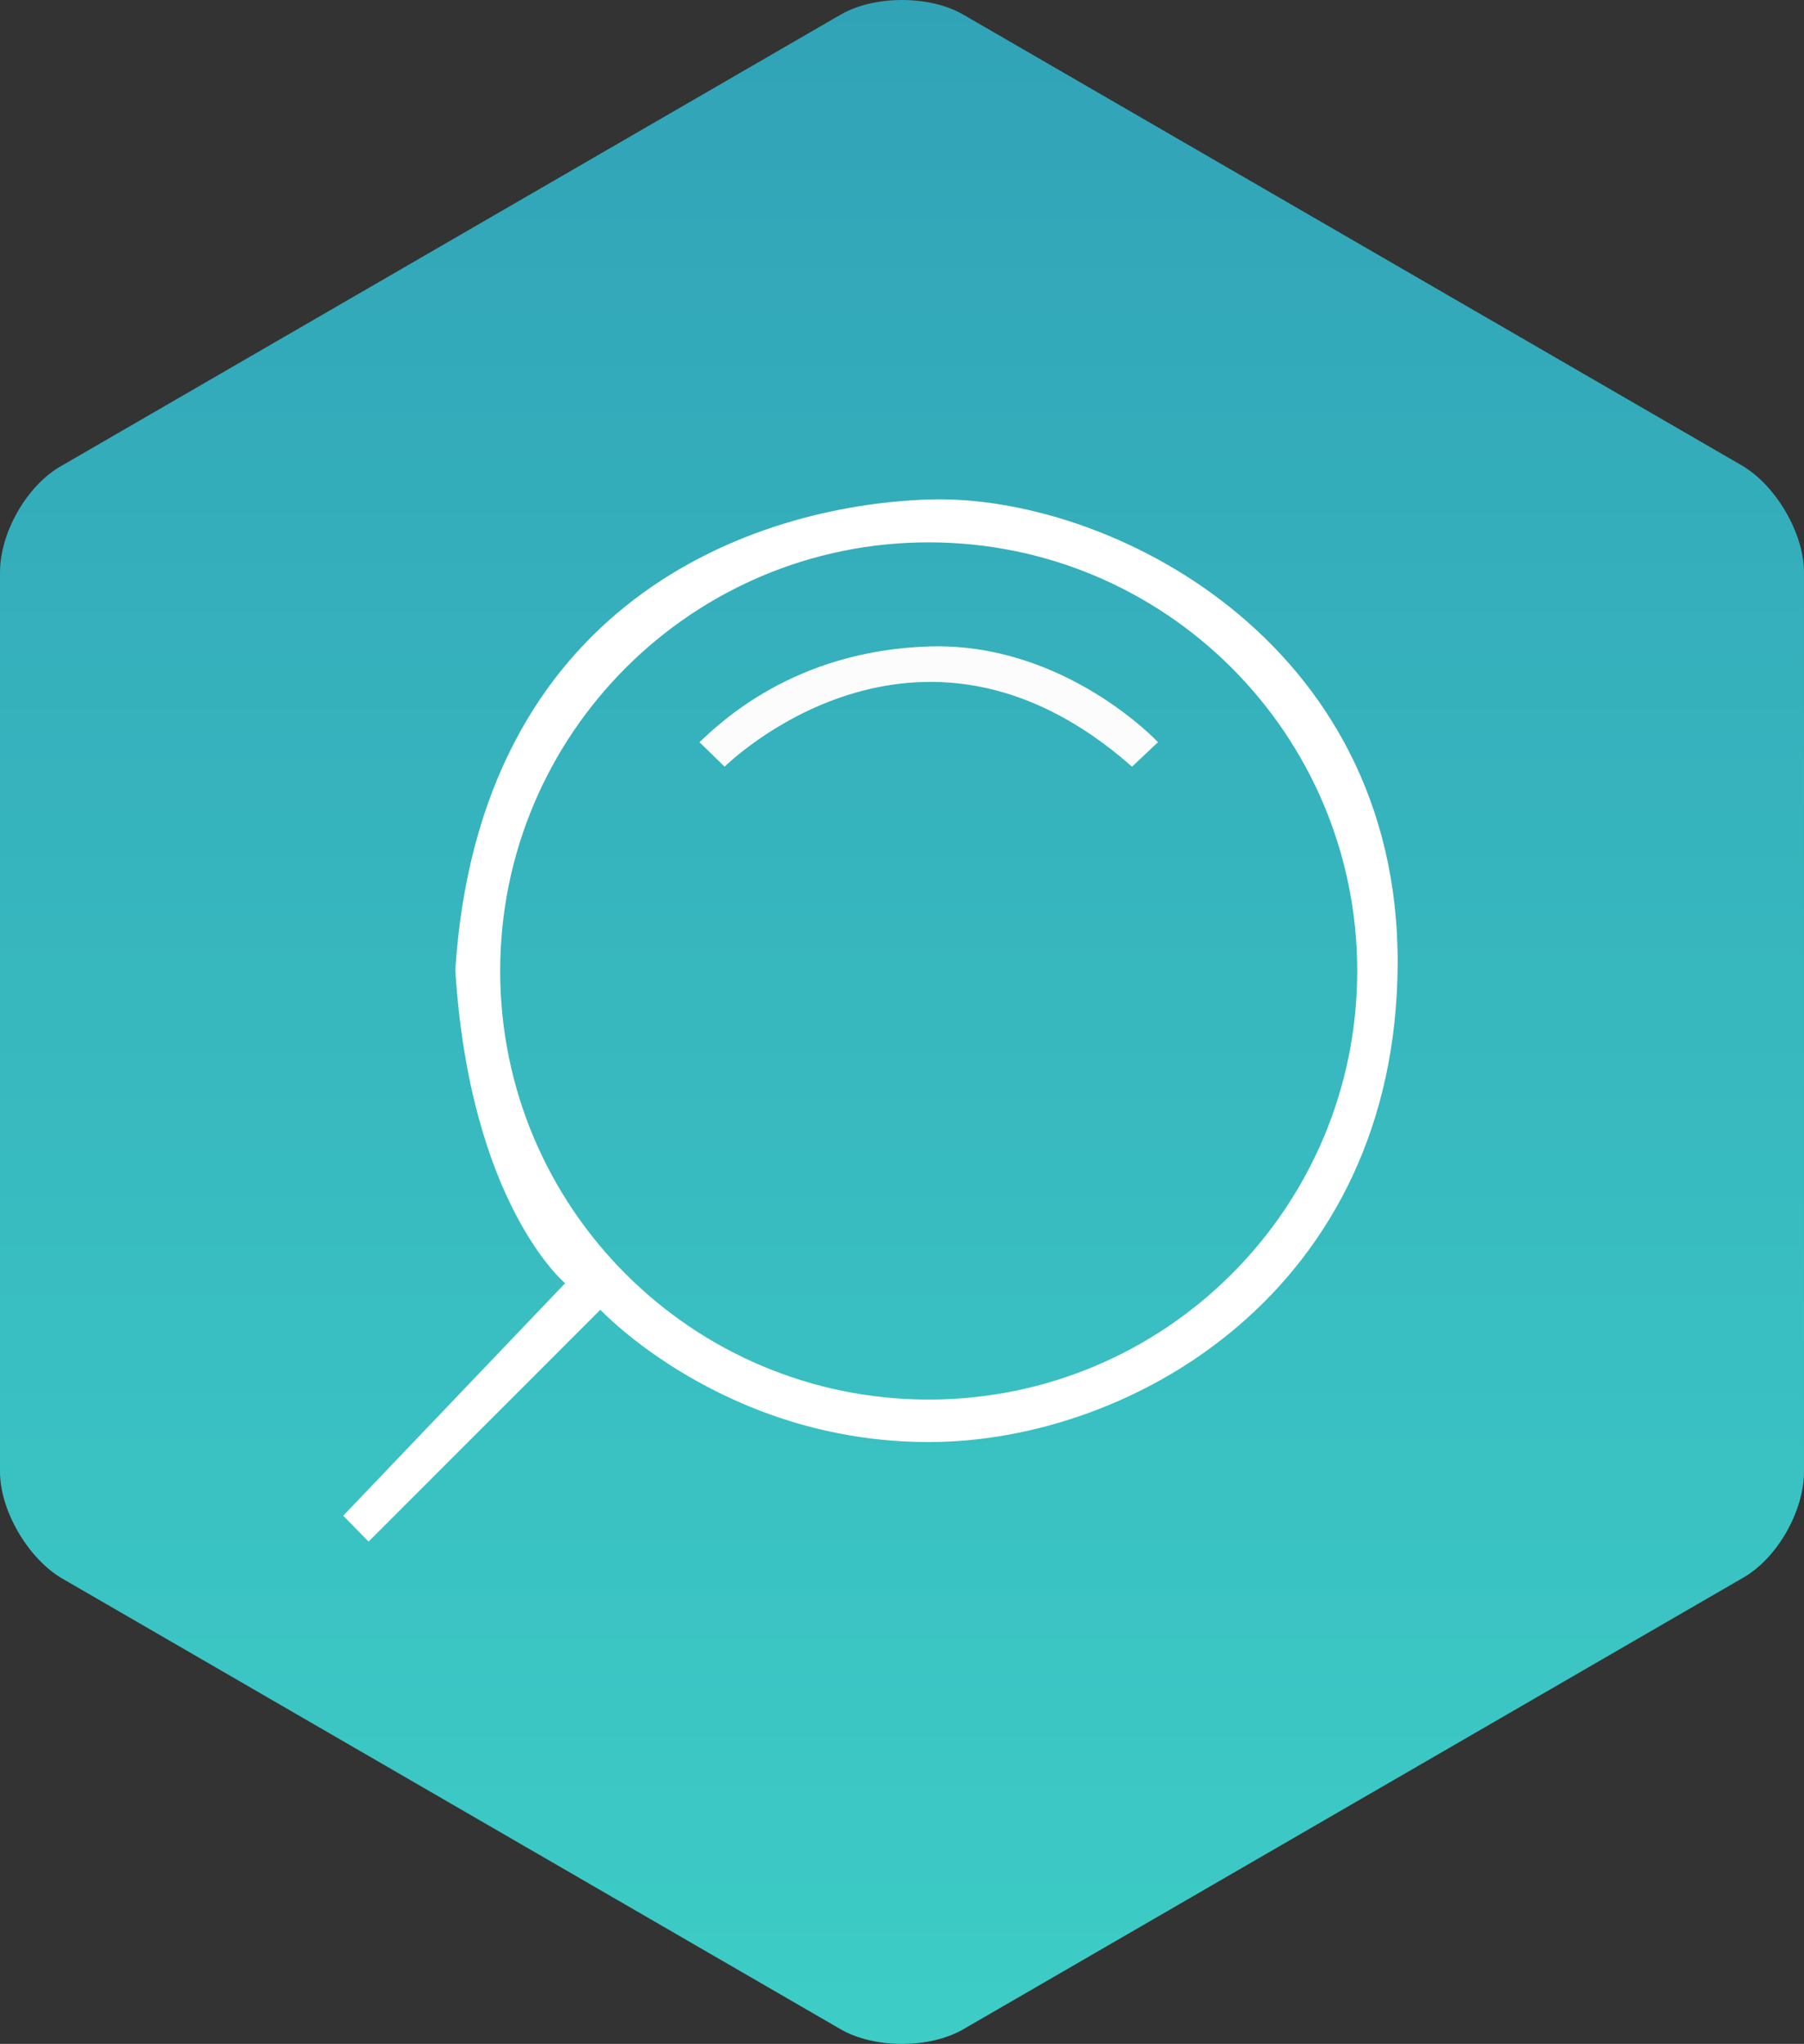 <?xml version="1.0" encoding="utf-8"?>
<!-- Generator: Adobe Illustrator 16.0.3, SVG Export Plug-In . SVG Version: 6.00 Build 0)  -->
<!DOCTYPE svg PUBLIC "-//W3C//DTD SVG 1.1//EN" "http://www.w3.org/Graphics/SVG/1.1/DTD/svg11.dtd">
<svg version="1.1" id="Слой_1" xmlns="http://www.w3.org/2000/svg" xmlns:xlink="http://www.w3.org/1999/xlink" x="0px" y="0px"
	 width="166.182px" height="188.243px" viewBox="0 0 166.182 188.243" enable-background="new 0 0 166.182 188.243"
	 xml:space="preserve">
<rect x="0" y="0" width="166.182" height="188.243" fill="#333333" stroke="none"/>
<linearGradient id="Polygon-2_1_" gradientUnits="userSpaceOnUse" x1="-410.363" y1="-725.211" x2="-410.363" y2="-726.824" gradientTransform="matrix(101.325 0 0 114.661 41663.102 83338.227)">
	<stop  offset="0" style="stop-color:#3DCCC6"/>
	<stop  offset="1" style="stop-color:#31A3B7"/>
</linearGradient>
<path id="Polygon-2" fill="url(#Polygon-2_1_)" d="M77.43,1.353c3.117-1.804,8.204-1.804,11.319,0l71.69,41.505
	c3.117,1.804,5.742,6.232,5.742,9.843v82.844c0,3.606-2.461,8.038-5.742,9.842l-71.69,41.502c-3.115,1.807-8.202,1.807-11.319,0
	L5.742,145.387C2.625,143.583,0,139.151,0,135.545V52.701c0-3.611,2.46-8.039,5.742-9.843L77.43,1.353z"/>
<path fill="#FCFCFC" d="M64.43,68.354l2.323,2.256c0,0,17.637-17.567,37.527,0c2.392-2.256,2.392-2.256,2.392-2.256
	s-8.613-9.228-21.121-8.817C73.042,59.946,66.275,66.645,64.43,68.354z"/>
<path fill="#FFFFFF" d="M52.058,118.185c0,0-8.761-7.271-10.116-28.846c2.188-33.767,27.204-42.789,43.609-43.336
	c16.404-0.547,43.336,12.851,43.199,42.79c-0.136,29.938-24.334,44.02-43.199,44.02c-18.866,0-30.247-12.185-30.247-12.185
	l-21.352,21.351l-2.333-2.384L52.058,118.185z M125.025,89.425c0-21.8-17.673-39.475-39.475-39.475
	c-21.8,0-39.474,17.674-39.474,39.475c0,21.8,17.674,39.474,39.474,39.474C107.353,128.898,125.025,111.225,125.025,89.425z"/>
</svg>
